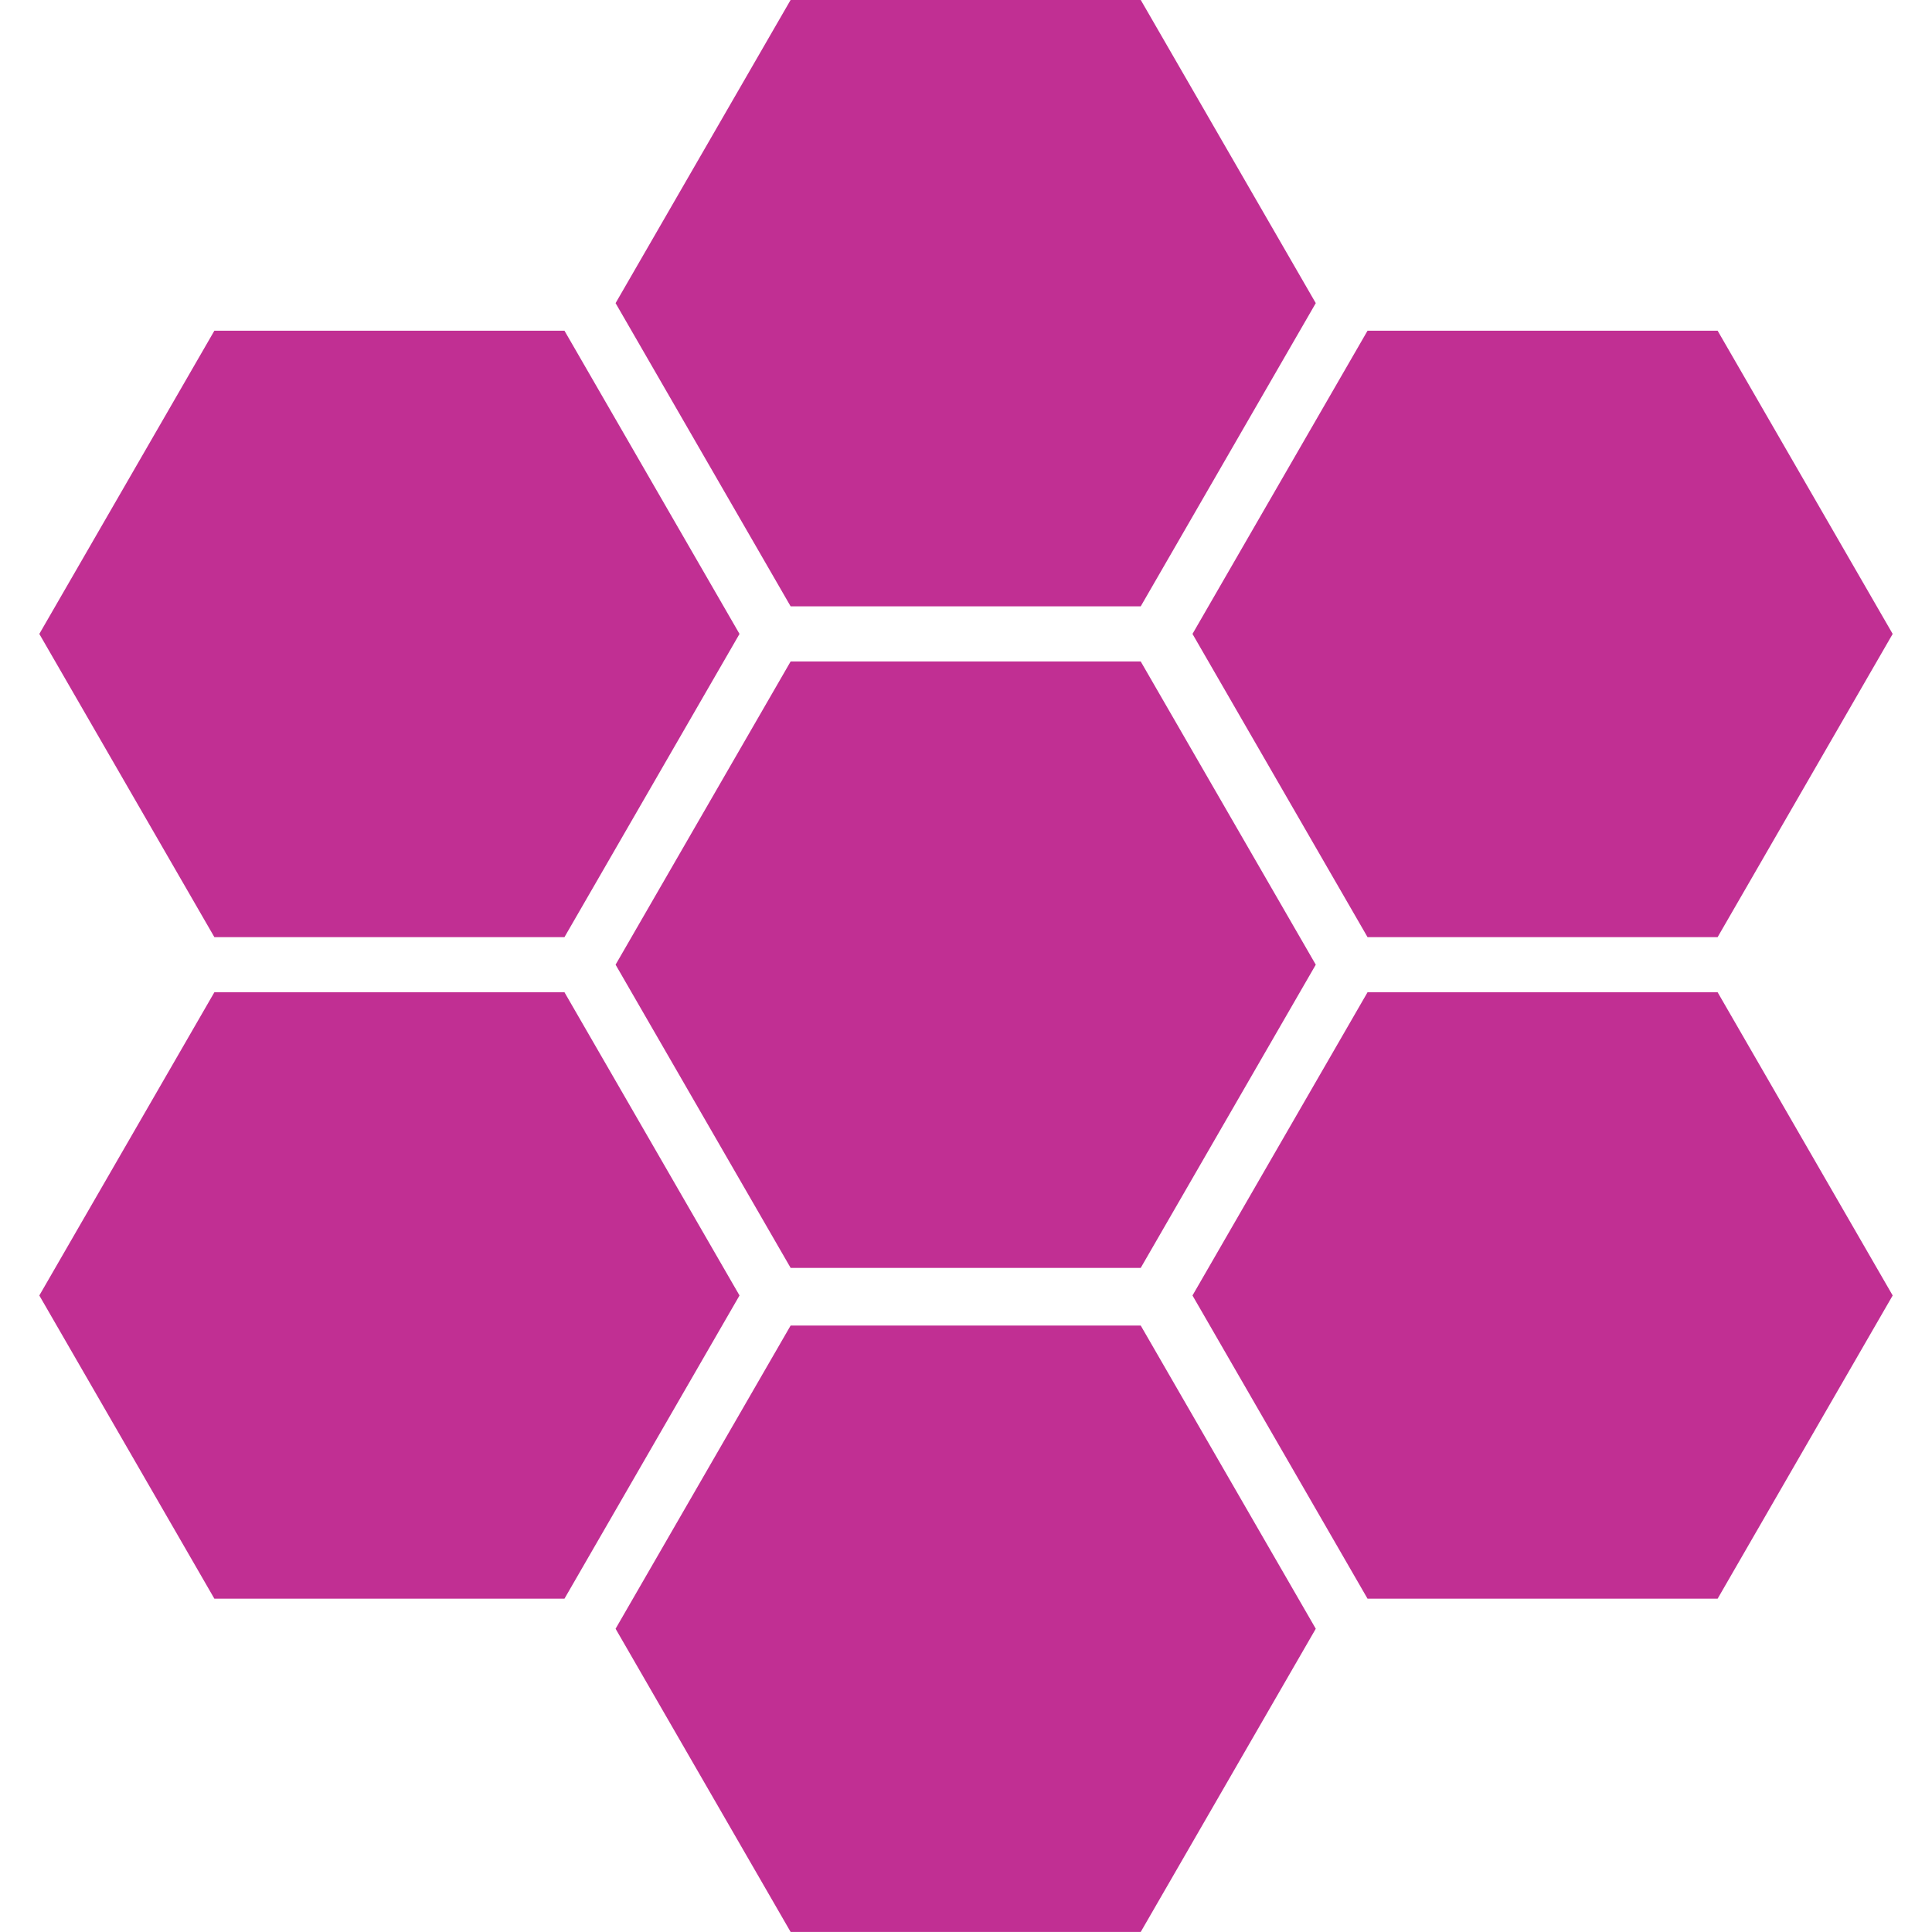 <svg xmlns="http://www.w3.org/2000/svg" xmlns:xlink="http://www.w3.org/1999/xlink" viewBox="0 0 12069.33 49472" fill-rule="evenodd" stroke-linejoin="round" stroke-miterlimit="1.414" height="1em" width="1em">
  <g transform="matrix(64.034 0 0 64.034 -21034.405 -3520.65)" fill="#c12f93">
    <use xlink:href="#B"/>
    <use xlink:href="#B" y="264.55"/>
    <use xlink:href="#B" x="-230.44" y="132.28"/>
    <use xlink:href="#B" x="-230.44" y="396.83"/>
    <use xlink:href="#B" x="230.7" y="132.28"/>
    <use xlink:href="#B" x="230.7" y="396.83"/>
    <use xlink:href="#B" y="530.1"/>
  </g>
  <defs>
    <path id="B" d="M282.6 176.2l70-121.25h140l70 121.25-70 121.25h-140z"/>
  </defs>
</svg>
